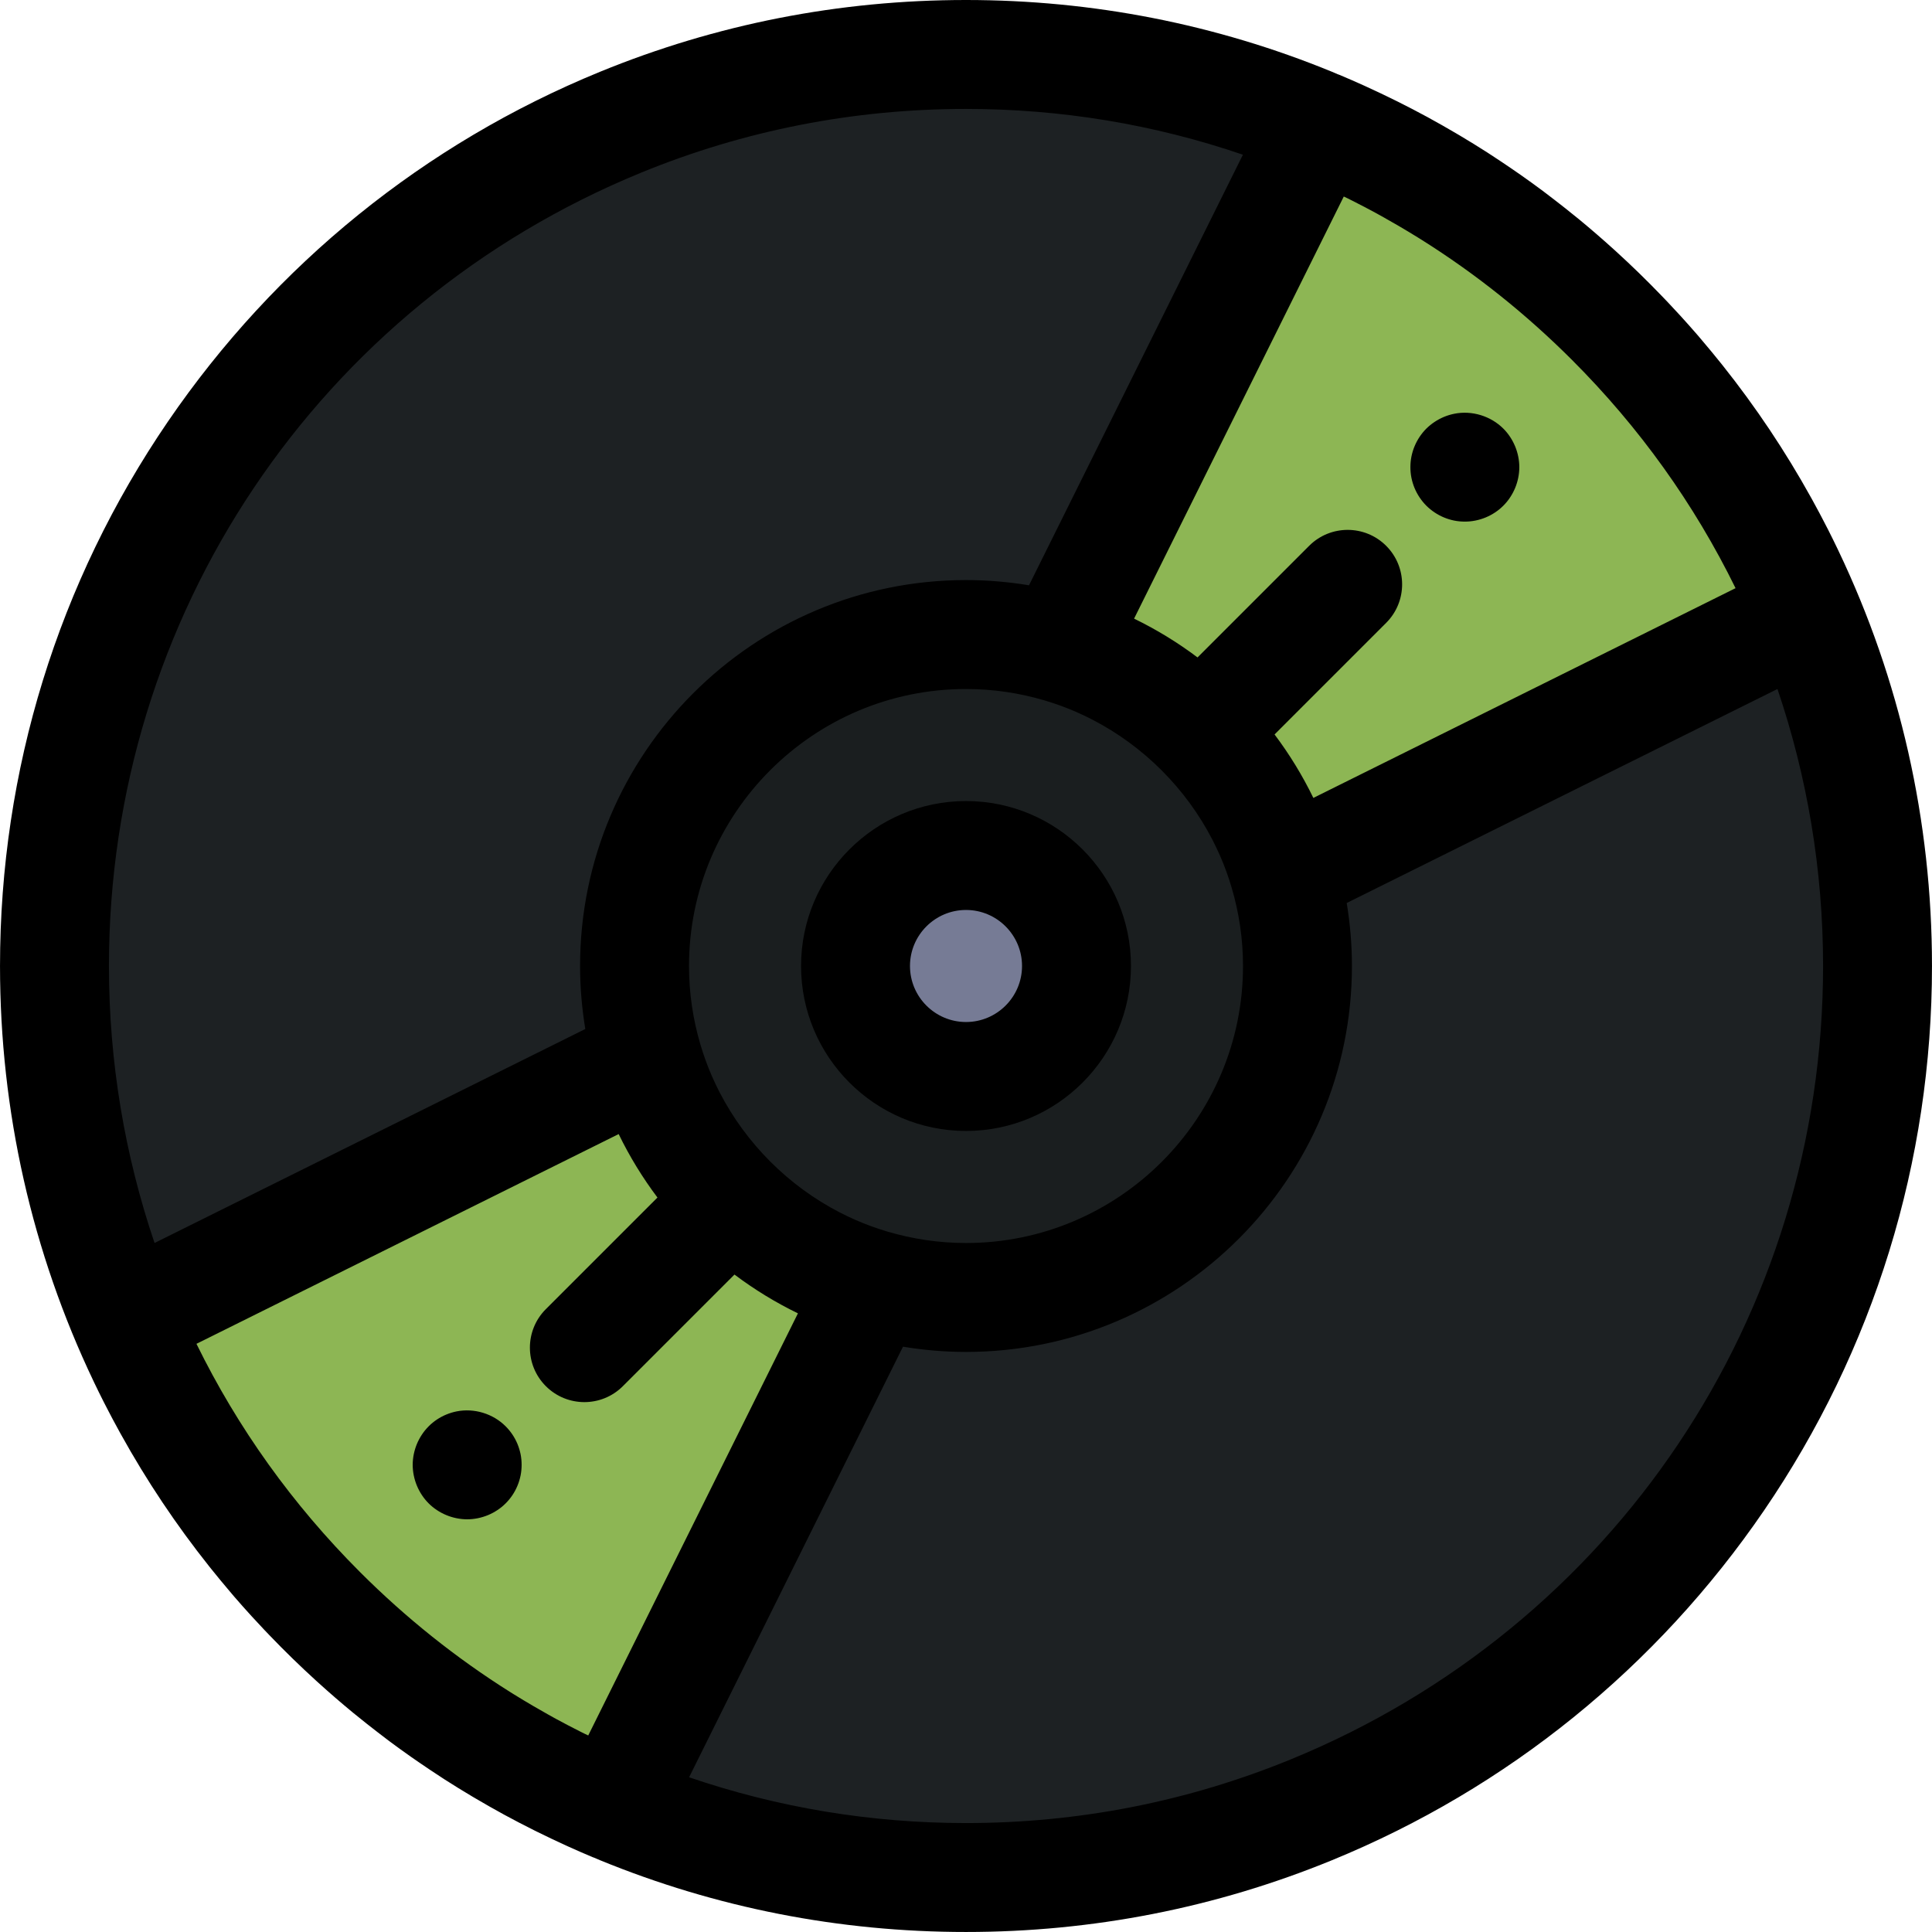 <?xml version="1.0" encoding="iso-8859-1"?>
<!-- Uploaded to: SVG Repo, www.svgrepo.com, Generator: SVG Repo Mixer Tools -->
<svg height="800px" width="800px" version="1.1" id="Layer_1" xmlns="http://www.w3.org/2000/svg" xmlns:xlink="http://www.w3.org/1999/xlink" 
	 viewBox="0 0 512.003 512.003" xml:space="preserve">
<path style="fill:#1d2123;" d="M497.569,255.999c0,101.019-62.002,187.557-150.034,223.616
	c-28.226,11.566-59.132,17.949-91.531,17.949s-63.305-6.383-91.531-17.949C76.44,443.556,14.438,357.018,14.438,255.999
	S76.44,68.442,164.472,32.383c28.227-11.566,59.132-17.949,91.531-17.949s63.305,6.383,91.531,17.949
	C435.566,68.442,497.569,154.982,497.569,255.999z"/>
<circle style="fill:#1a1e1f;" cx="256.007" cy="256.004" r="87.842"/>
<g>
	<path style="fill:#8db654;" d="M171.676,280.588L33.16,349.398c11.781,28.138,29.121,54.505,52.031,77.415
		c22.91,22.908,49.277,40.25,77.415,52.031l68.81-138.516C202.679,331.962,180.04,309.325,171.676,280.588z"/>
	<path style="fill:#8db654;" d="M340.333,231.415l138.514-68.813c-11.781-28.138-29.121-54.505-52.031-77.415
		c-22.91-22.908-49.277-40.25-77.415-52.031l-68.813,138.514C309.327,180.035,331.967,202.675,340.333,231.415z"/>
</g>
<circle style="fill:#767B95;" cx="256.007" cy="256.004" r="29.281"/>
<path d="M256.003,299.716c-24.105,0-43.715-19.61-43.715-43.715s19.61-43.715,43.715-43.715s43.715,19.61,43.715,43.715
	S280.109,299.716,256.003,299.716z M256.003,241.152c-8.187,0-14.847,6.66-14.847,14.847c0,8.187,6.66,14.847,14.847,14.847
	c8.187,0,14.847-6.66,14.847-14.847C270.85,247.812,264.19,241.152,256.003,241.152z"/>
<path d="M388.205,138.233c-0.938,0-1.891-0.088-2.829-0.274c-0.924-0.188-1.819-0.462-2.699-0.823
	c-0.866-0.361-1.703-0.808-2.483-1.328c-0.794-0.534-1.531-1.124-2.208-1.804c-0.664-0.664-1.256-1.4-1.79-2.194
	c-0.518-0.779-0.967-1.617-1.328-2.484c-0.361-0.879-0.634-1.774-0.821-2.698c-0.189-0.938-0.274-1.878-0.274-2.829
	c0-0.938,0.087-1.878,0.274-2.815c0.188-0.925,0.46-1.835,0.821-2.699c0.361-0.867,0.81-1.718,1.328-2.497
	c0.534-0.794,1.126-1.53,1.79-2.194c0.678-0.664,1.415-1.27,2.208-1.79c0.779-0.52,1.617-0.967,2.483-1.328
	c0.88-0.361,1.775-0.635,2.699-0.823c4.706-0.951,9.685,0.592,13.034,3.941c0.664,0.664,1.27,1.4,1.788,2.194
	c0.52,0.779,0.967,1.631,1.328,2.497c0.361,0.866,0.635,1.774,0.823,2.699c0.188,0.937,0.289,1.876,0.289,2.815
	c0,0.951-0.101,1.891-0.289,2.829c-0.188,0.924-0.462,1.819-0.823,2.698c-0.361,0.867-0.808,1.705-1.328,2.484
	c-0.518,0.794-1.124,1.53-1.788,2.194C395.725,136.701,392.001,138.233,388.205,138.233z"/>
<path d="M487.207,145.946c-0.065-0.137-0.128-0.276-0.195-0.413c-0.808-1.687-1.633-3.369-2.48-5.04
	c-0.427-0.847-0.872-1.686-1.309-2.527c-0.346-0.664-0.69-1.329-1.041-1.992c-0.625-1.176-1.262-2.346-1.904-3.513
	c-0.108-0.196-0.216-0.391-0.325-0.586c-6.822-12.305-14.645-24.01-23.437-35.052c-0.198-0.25-0.398-0.495-0.598-0.743
	c-1.534-1.913-3.098-3.806-4.69-5.678c-0.432-0.51-0.856-1.023-1.292-1.53c-1.517-1.755-3.063-3.49-4.63-5.209
	c-1.068-1.173-2.152-2.33-3.24-3.483c-0.505-0.534-1.016-1.065-1.526-1.595c-3.975-4.141-8.08-8.141-12.314-11.995
	c-0.235-0.214-0.472-0.426-0.709-0.641c-2.875-2.598-5.8-5.137-8.786-7.6c-0.082-0.068-0.163-0.139-0.245-0.206
	c-1.231-1.013-2.477-2.006-3.727-2.997c-0.932-0.739-1.871-1.467-2.812-2.193c-1.031-0.792-2.057-1.594-3.099-2.37
	c-1.934-1.443-3.891-2.852-5.863-4.238c-0.707-0.495-1.419-0.982-2.13-1.471c-1.848-1.27-3.71-2.516-5.587-3.736
	c-0.393-0.254-0.779-0.515-1.172-0.766c-2.385-1.53-4.796-3.014-7.232-4.462c-0.32-0.191-0.642-0.377-0.963-0.566
	c-2.422-1.426-4.864-2.819-7.334-4.164c-0.084-0.046-0.167-0.094-0.251-0.14c-2.601-1.413-5.232-2.78-7.885-4.105
	c-0.293-0.146-0.587-0.289-0.88-0.433c-2.462-1.217-4.944-2.399-7.449-3.539c-0.218-0.098-0.434-0.202-0.652-0.3
	c-2.142-0.967-4.296-1.913-6.468-2.823c-0.167-0.071-0.338-0.12-0.507-0.183c-0.491-0.205-0.971-0.429-1.464-0.631
	C322.193,6.403,289.558,0,256.003,0s-66.189,6.403-97.002,19.027c-46.459,19.03-86.042,51.071-114.476,92.658
	c-29.127,42.607-44.522,92.51-44.522,144.314c0,38.471,8.497,75.89,24.796,110.054c0.065,0.137,0.128,0.276,0.195,0.413
	c0.808,1.687,1.632,3.369,2.48,5.04c0.427,0.847,0.872,1.686,1.309,2.527c0.346,0.664,0.69,1.329,1.041,1.992
	c0.625,1.176,1.262,2.346,1.904,3.513c0.108,0.196,0.217,0.391,0.325,0.586c6.822,12.305,14.645,24.01,23.437,35.052
	c0.198,0.25,0.398,0.495,0.598,0.743c1.534,1.913,3.098,3.806,4.69,5.678c0.432,0.51,0.856,1.023,1.292,1.53
	c1.517,1.755,3.063,3.49,4.63,5.209c1.068,1.173,2.152,2.33,3.24,3.483c0.505,0.534,1.016,1.065,1.526,1.595
	c3.975,4.141,8.08,8.141,12.314,11.995c0.235,0.214,0.472,0.426,0.709,0.641c2.875,2.598,5.8,5.137,8.786,7.6
	c0.082,0.068,0.163,0.139,0.245,0.206c1.231,1.013,2.477,2.006,3.727,2.996c0.932,0.739,1.871,1.466,2.812,2.193
	c1.031,0.792,2.057,1.594,3.099,2.37c1.934,1.443,3.891,2.852,5.863,4.238c0.707,0.495,1.419,0.982,2.13,1.471
	c1.848,1.27,3.71,2.516,5.587,3.736c0.393,0.254,0.779,0.515,1.172,0.766c2.385,1.53,4.796,3.014,7.231,4.462
	c0.32,0.191,0.642,0.377,0.963,0.566c2.422,1.426,4.864,2.819,7.334,4.164c0.084,0.046,0.167,0.094,0.251,0.14
	c2.601,1.413,5.232,2.78,7.885,4.105c0.293,0.146,0.587,0.289,0.88,0.433c2.462,1.217,4.944,2.399,7.449,3.539
	c0.218,0.098,0.434,0.202,0.652,0.3c2.142,0.967,4.296,1.913,6.468,2.823c0.163,0.068,0.331,0.117,0.495,0.179
	c0.495,0.206,0.979,0.433,1.475,0.635c30.814,12.626,63.45,19.029,97.003,19.029S322.188,505.6,353,492.976
	c46.459-19.03,86.042-51.071,114.476-92.658c29.128-42.607,44.523-92.51,44.523-144.314
	C512.004,217.529,503.506,180.11,487.207,145.946z M155.889,459.919c-0.375-0.183-0.759-0.355-1.133-0.541
	c-0.407-0.202-0.813-0.408-1.217-0.612c-2.104-1.061-4.187-2.151-6.249-3.271c-0.668-0.364-1.331-0.739-1.996-1.111
	c-1.335-0.742-2.654-1.504-3.971-2.27c-1.731-1.013-3.451-2.045-5.154-3.103c-0.322-0.199-0.644-0.4-0.964-0.6
	c-14.324-9.008-27.638-19.636-39.806-31.804c-17.838-17.838-32.377-38.136-43.336-60.479l111.89-55.584
	c2.89,5.948,6.339,11.576,10.28,16.816l-29.576,29.576c-5.637,5.637-5.637,14.776,0,20.414c2.819,2.818,6.513,4.228,10.206,4.228
	c3.694,0,7.387-1.41,10.206-4.228l29.576-29.576c5.24,3.941,10.867,7.39,16.816,10.28L155.889,459.919z M235.192,326.386
	c-2.874-0.849-5.68-1.868-8.404-3.057c-0.051-0.023-0.101-0.046-0.152-0.069c-1.347-0.592-2.673-1.224-3.978-1.894
	c-0.046-0.025-0.094-0.049-0.141-0.072c-13.581-7.022-24.785-18.225-31.807-31.807c-0.025-0.046-0.048-0.094-0.072-0.141
	c-0.671-1.305-1.302-2.631-1.894-3.978c-0.023-0.052-0.046-0.101-0.069-0.152c-1.189-2.722-2.208-5.53-3.057-8.404
	c-1.956-6.602-3.023-13.582-3.023-20.811c0-40.478,32.93-73.408,73.408-73.408c7.233,0,14.218,1.068,20.823,3.027
	c2.865,0.846,5.664,1.862,8.378,3.047c0.064,0.029,0.126,0.059,0.191,0.087c1.332,0.586,2.646,1.211,3.938,1.875
	c0.056,0.029,0.111,0.058,0.166,0.087c13.58,7.022,24.781,18.226,31.8,31.807c0.023,0.043,0.045,0.088,0.068,0.131
	c0.674,1.312,1.309,2.646,1.904,4c0.019,0.043,0.04,0.087,0.059,0.13c1.194,2.731,2.216,5.546,3.066,8.43
	c1.952,6.596,3.017,13.57,3.017,20.789c0,40.478-32.93,73.408-73.408,73.408C248.776,329.408,241.794,328.342,235.192,326.386z
	 M337.775,194.641l29.576-29.576c5.637-5.637,5.637-14.776,0-20.414c-5.638-5.635-14.775-5.635-20.414,0l-29.576,29.576
	c-5.24-3.941-10.867-7.392-16.817-10.281L356.118,52.08c0.375,0.183,0.759,0.355,1.133,0.541c0.407,0.202,0.813,0.408,1.217,0.612
	c2.103,1.061,4.186,2.149,6.247,3.269c0.671,0.365,1.335,0.742,2.002,1.113c1.332,0.742,2.65,1.501,3.965,2.268
	c1.736,1.016,3.463,2.051,5.17,3.113c0.315,0.195,0.628,0.39,0.941,0.586c14.329,9.01,27.644,19.641,39.815,31.811
	c17.838,17.838,32.377,38.136,43.336,60.479l-111.889,55.586C345.167,205.51,341.717,199.882,337.775,194.641z M169.944,45.739
	c27.324-11.194,56.279-16.871,86.059-16.871c25.218,0,49.84,4.086,73.385,12.132l-56.689,114.109
	c-5.437-0.896-11.009-1.384-16.696-1.384c-56.396,0-102.276,45.88-102.276,102.276c0,5.687,0.488,11.262,1.386,16.699
	L40.959,329.407c-7.869-23.188-12.087-47.911-12.087-73.408C28.872,163.376,84.245,80.843,169.944,45.739z M342.062,466.26
	c-27.324,11.195-56.277,16.871-86.059,16.871c-25.219,0-49.84-4.086-73.385-12.132l56.686-114.109
	c5.437,0.898,11.012,1.386,16.699,1.386c56.396,0,102.276-45.88,102.276-102.276c0-5.687-0.488-11.26-1.384-16.696l114.154-56.71
	c7.868,23.188,12.087,47.91,12.087,73.406C483.135,348.624,427.762,431.157,342.062,466.26z"/>
<path d="M123.802,402.636c-0.938,0-1.892-0.101-2.815-0.289c-0.925-0.188-1.835-0.462-2.699-0.823
	c-0.88-0.361-1.718-0.808-2.497-1.328c-0.794-0.518-1.53-1.124-2.194-1.788c-0.664-0.664-1.27-1.402-1.79-2.195
	c-0.518-0.779-0.967-1.617-1.328-2.496c-0.361-0.868-0.634-1.775-0.823-2.699c-0.188-0.925-0.287-1.878-0.287-2.815
	c0-0.938,0.1-1.892,0.287-2.829c0.189-0.909,0.462-1.819,0.823-2.699c0.361-0.866,0.81-1.703,1.328-2.483
	c0.52-0.795,1.126-1.531,1.79-2.195c0.664-0.678,1.4-1.27,2.194-1.804c0.779-0.518,1.617-0.967,2.497-1.328
	c0.866-0.361,1.774-0.634,2.699-0.823c4.677-0.937,9.671,0.592,13.02,3.955c0.664,0.664,1.27,1.4,1.804,2.195
	c0.52,0.779,0.967,1.617,1.328,2.483c0.361,0.88,0.635,1.79,0.823,2.699c0.188,0.937,0.274,1.891,0.274,2.829
	c0,0.937-0.088,1.891-0.274,2.815c-0.188,0.924-0.462,1.833-0.823,2.699c-0.361,0.879-0.808,1.716-1.328,2.496
	c-0.534,0.794-1.14,1.531-1.804,2.195c-0.664,0.664-1.4,1.27-2.194,1.788c-0.779,0.52-1.617,0.967-2.483,1.328
	c-0.88,0.361-1.79,0.635-2.699,0.823C125.692,402.535,124.739,402.636,123.802,402.636z"/>
</svg>